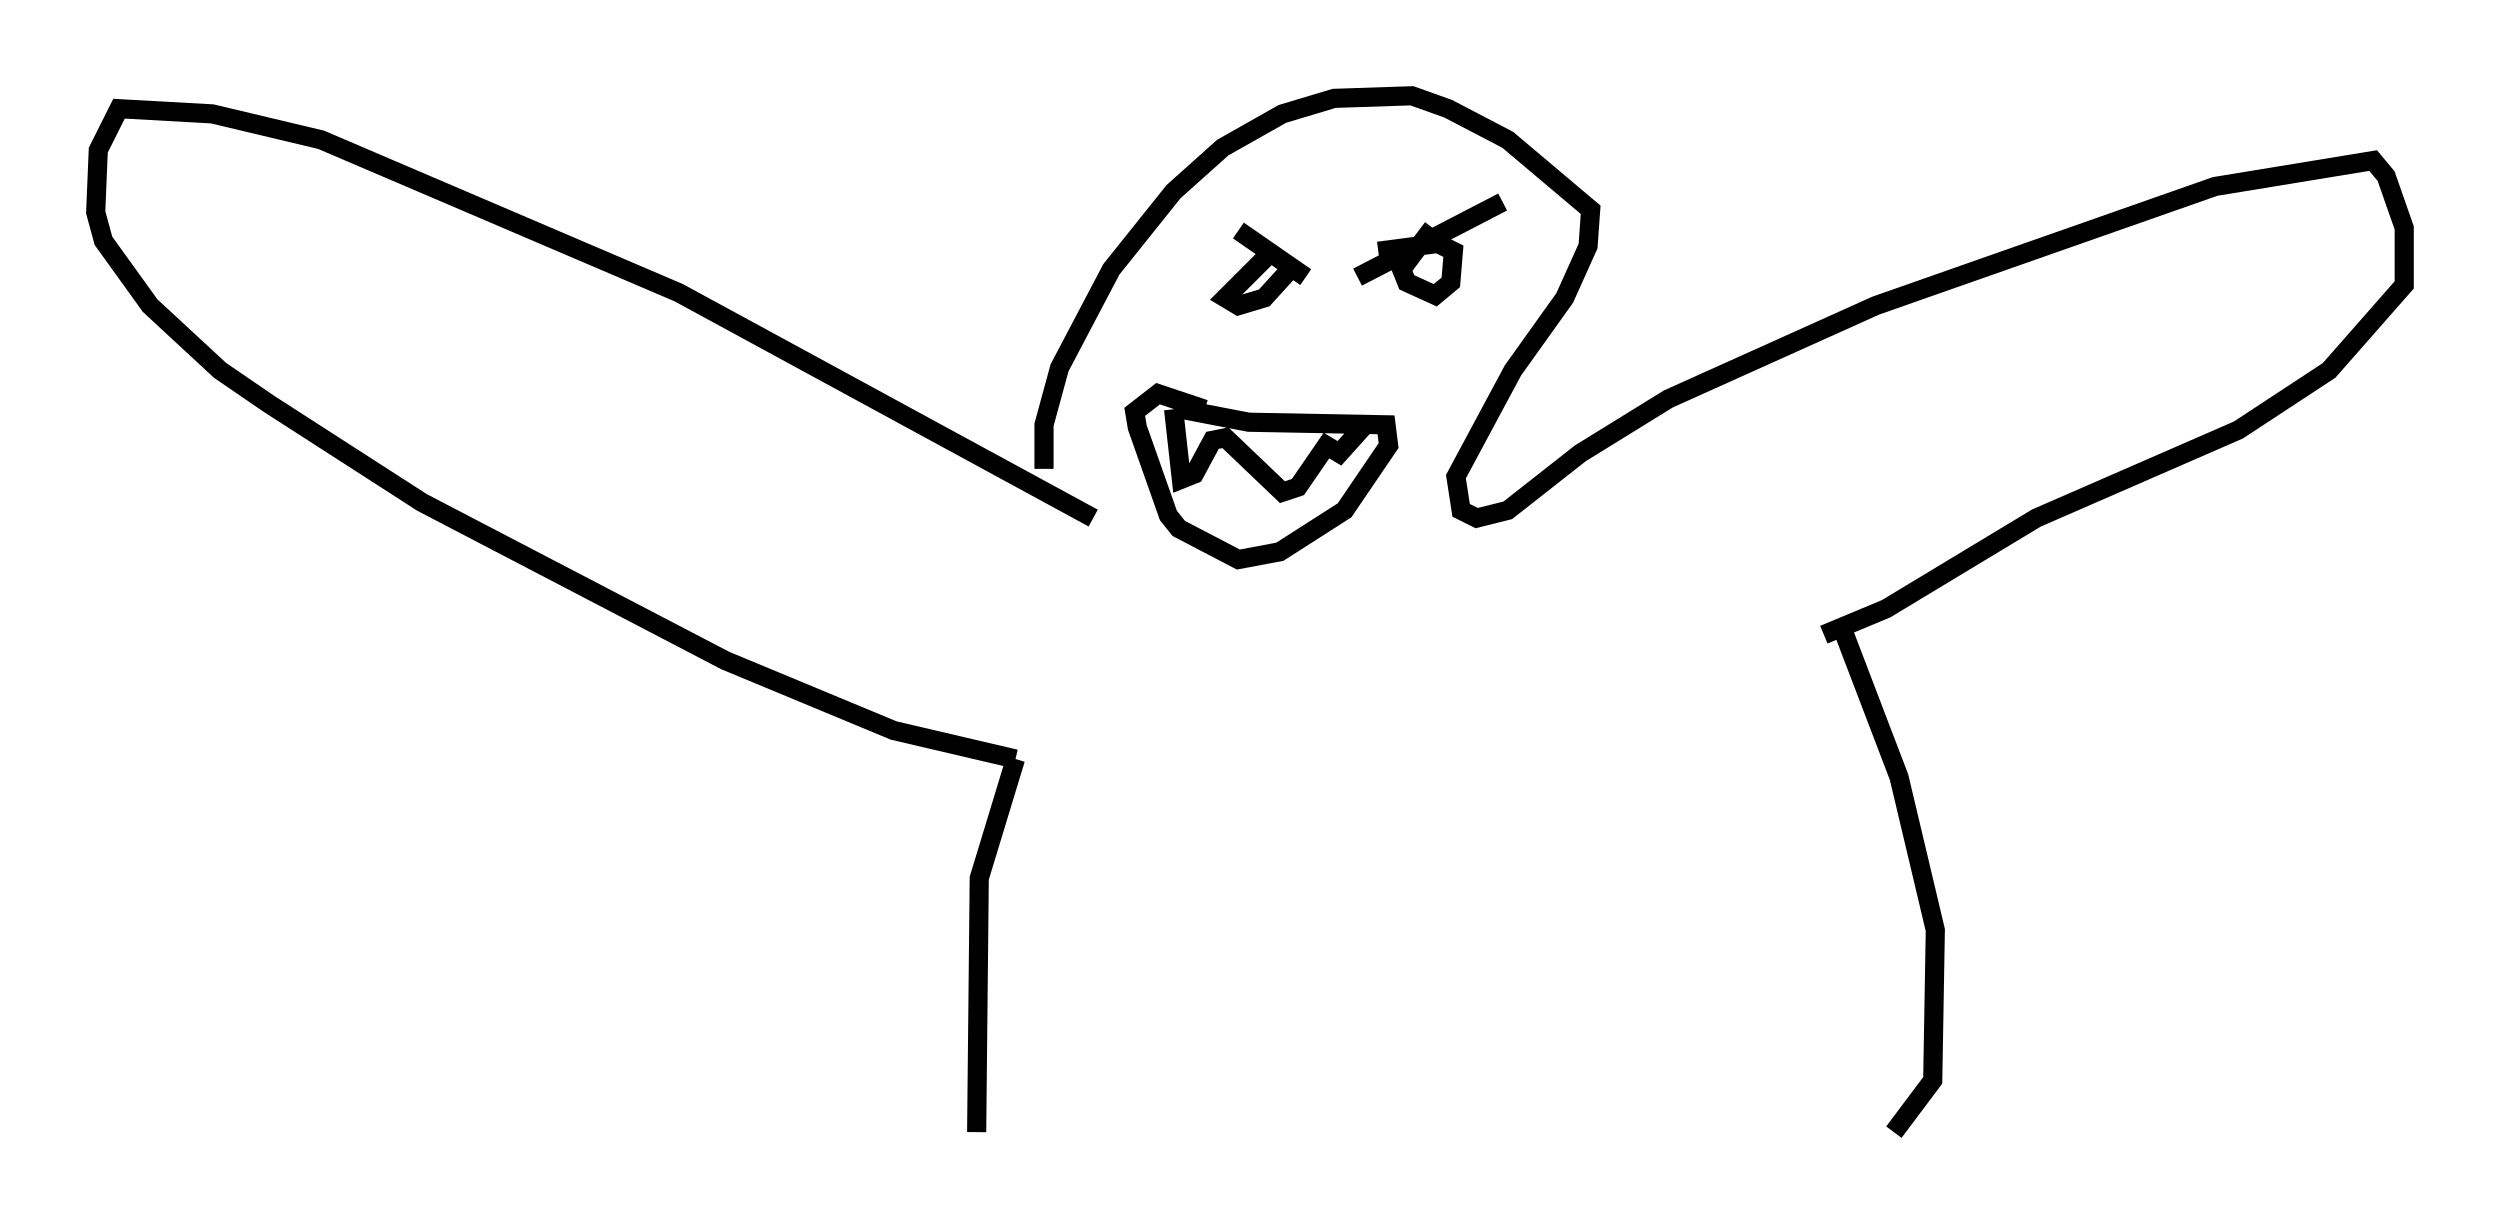 <?xml version="1.0" encoding="utf-8" ?>
<svg baseProfile="full" height="64.127" version="1.1" width="130.567" xmlns="http://www.w3.org/2000/svg" xmlns:ev="http://www.w3.org/2001/xml-events" xmlns:xlink="http://www.w3.org/1999/xlink"><defs /><rect fill="white" height="64.127" width="130.567" x="0" y="0" /><path d="M55.608, 26.786 m-1.083, -2.3 l0.0, -2.3 0.812, -2.977 l2.706, -5.142 3.248, -4.059 l2.571, -2.3 3.112, -1.759 l2.706, -0.812 4.059, -0.135 l1.894, 0.677 3.112, 1.624 l4.33, 3.654 -0.135, 1.894 l-1.218, 2.706 -2.706, 3.789 l-2.977, 5.548 0.271, 1.759 l0.812, 0.406 1.624, -0.406 l3.789, -2.977 4.601, -2.842 l10.825, -4.871 17.726, -6.225 l8.254, -1.353 0.677, 0.812 l0.947, 2.706 0.0, 2.977 l-3.924, 4.465 -4.736, 3.112 l-10.555, 4.601 -7.848, 4.736 l-3.248, 1.353 m-38.159, -6.089 l-21.651, -11.773 -18.674, -7.984 l-5.683, -1.353 -4.871, -0.271 l-1.083, 2.165 -0.135, 3.248 l0.406, 1.488 2.436, 3.383 l3.654, 3.383 2.571, 1.759 l7.984, 5.142 15.832, 8.254 l8.796, 3.654 6.36, 1.488 m0.0, 0.0 l-1.894, 6.225 -0.135, 13.261 m10.69, -37.753 l3.518, 0.677 7.172, 0.135 l0.135, 1.083 -2.3, 3.383 l-3.383, 2.165 -2.165, 0.406 l-3.112, -1.624 -0.541, -0.677 l-1.624, -4.601 -0.135, -0.812 l1.218, -0.947 2.436, 0.812 m-1.624, 0.0 l0.406, 3.654 0.677, -0.271 l0.947, -1.759 0.677, -0.135 l2.977, 2.842 0.812, -0.271 l1.488, -2.165 0.677, 0.406 l1.218, -1.353 m-6.495, -10.284 l3.518, 2.436 m2.706, 0.0 l7.578, -3.924 m-3.654, 1.353 l-1.624, 2.165 0.271, 0.677 l1.488, 0.677 0.812, -0.677 l0.135, -1.624 -0.812, -0.406 l-3.112, 0.406 m-5.819, 0.271 l-2.165, 2.165 0.677, 0.406 l1.353, -0.406 1.353, -1.488 m28.958, 19.08 l2.842, 7.442 1.894, 7.984 l-0.135, 7.848 -2.03, 2.706 " fill="none" stroke="black" stroke-width="1" /></svg>